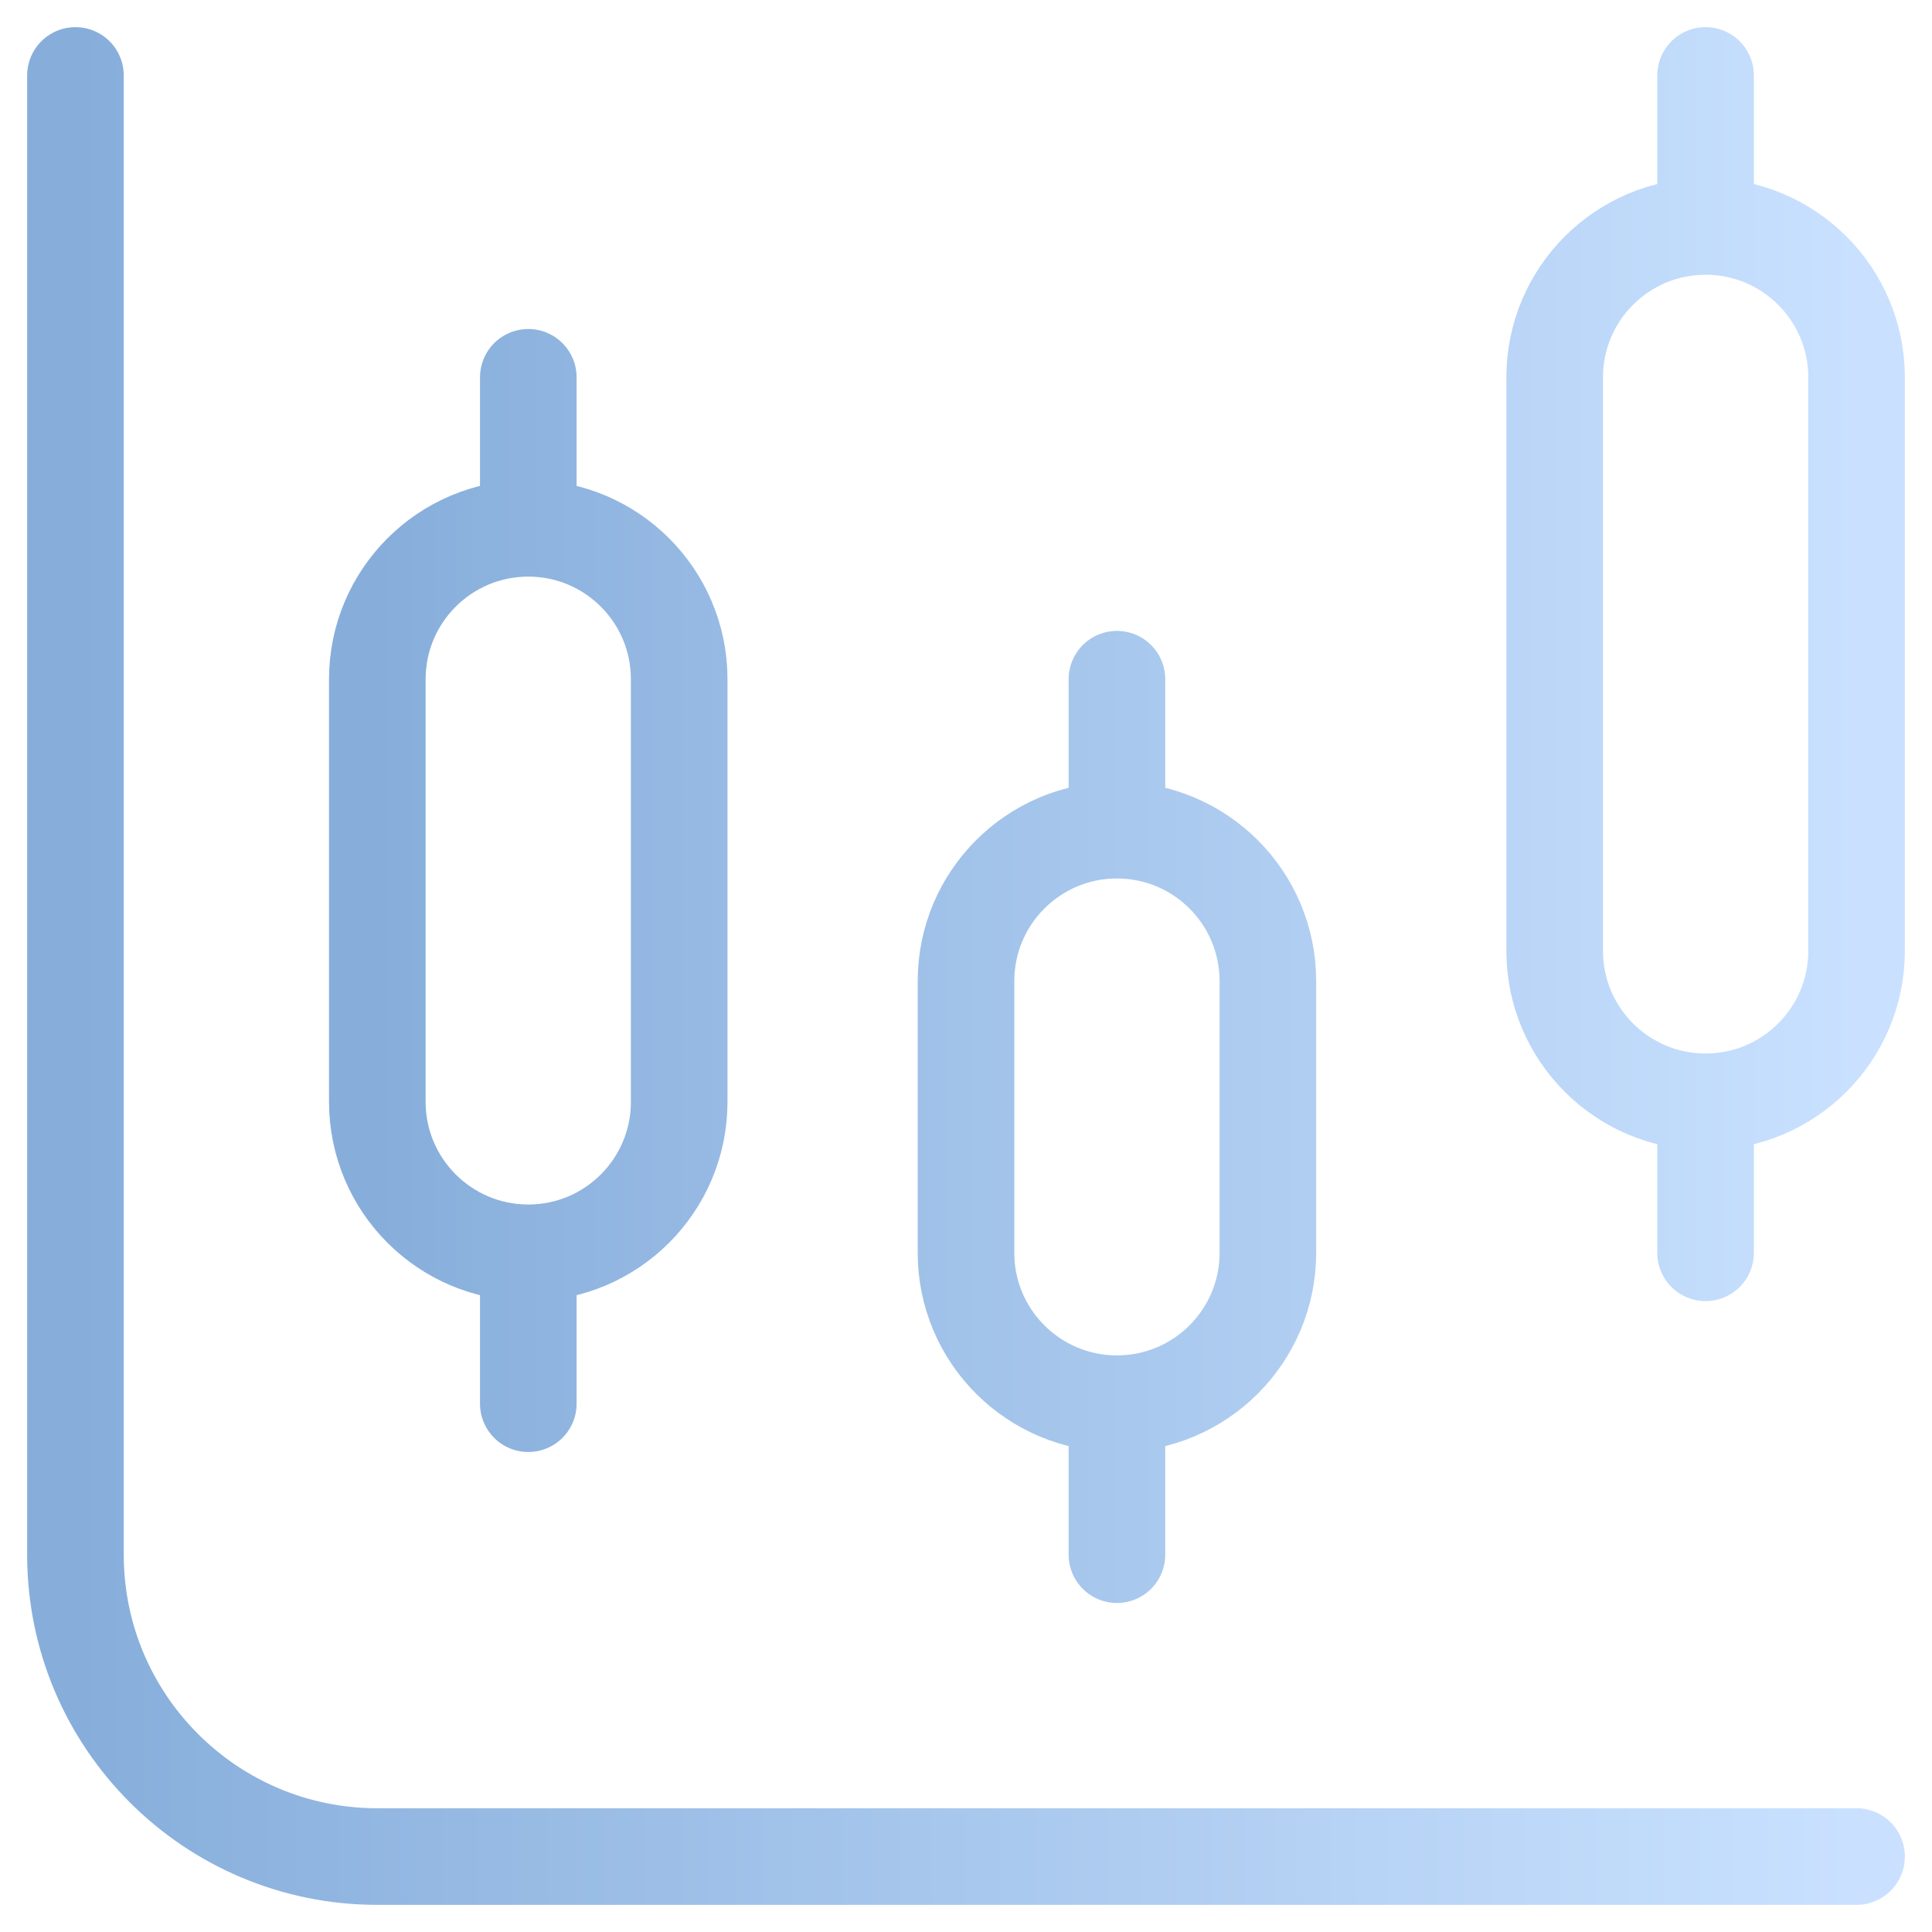 <svg width="40" height="40" viewBox="0 0 40 40" fill="none" xmlns="http://www.w3.org/2000/svg">
<g clip-path="url(#clip0_8_22238)">
<path d="M10.938 25.938C9.212 25.938 7.812 24.538 7.812 22.812V14.062C7.812 12.337 9.212 10.938 10.938 10.938M10.938 25.938C12.663 25.938 14.062 24.538 14.062 22.812V14.062C14.062 12.337 12.663 10.938 10.938 10.938M10.938 25.938V29.062M10.938 10.938V7.812M23.125 29.062C21.399 29.062 20 27.663 20 25.938V20.312C20 18.587 21.399 17.188 23.125 17.188M23.125 29.062C24.851 29.062 26.25 27.663 26.25 25.938V20.312C26.25 18.587 24.851 17.188 23.125 17.188M23.125 29.062V32.188M23.125 17.188V14.062M35.312 22.812C33.587 22.812 32.188 21.413 32.188 19.688V7.812C32.188 6.087 33.587 4.688 35.312 4.688M35.312 22.812C37.038 22.812 38.438 21.413 38.438 19.688V7.812C38.438 6.087 37.038 4.688 35.312 4.688M35.312 22.812V25.938M35.312 4.688V1.562" stroke="url(#paint0_linear_8_22238)" stroke-width="2" stroke-miterlimit="10" stroke-linecap="round" stroke-linejoin="round"/>
<path d="M1.562 1.562V32.188C1.562 35.639 4.361 38.438 7.812 38.438H38.438" stroke="url(#paint1_linear_8_22238)" stroke-width="2" stroke-miterlimit="10" stroke-linecap="round" stroke-linejoin="round"/>
</g>
<defs>
<linearGradient id="paint0_linear_8_22238" x1="7.812" y1="16.875" x2="38.438" y2="16.875" gradientUnits="userSpaceOnUse">
<stop stop-color="#87AEDB"/>
<stop offset="1" stop-color="#C9E1FF"/>
</linearGradient>
<linearGradient id="paint1_linear_8_22238" x1="1.562" y1="20" x2="38.438" y2="20" gradientUnits="userSpaceOnUse">
<stop stop-color="#87AEDB"/>
<stop offset="1" stop-color="#C9E1FF"/>
</linearGradient>
<clipPath id="clip0_8_22238">
<rect width="40" height="40" fill="white"/>
</clipPath>
</defs>
</svg>
